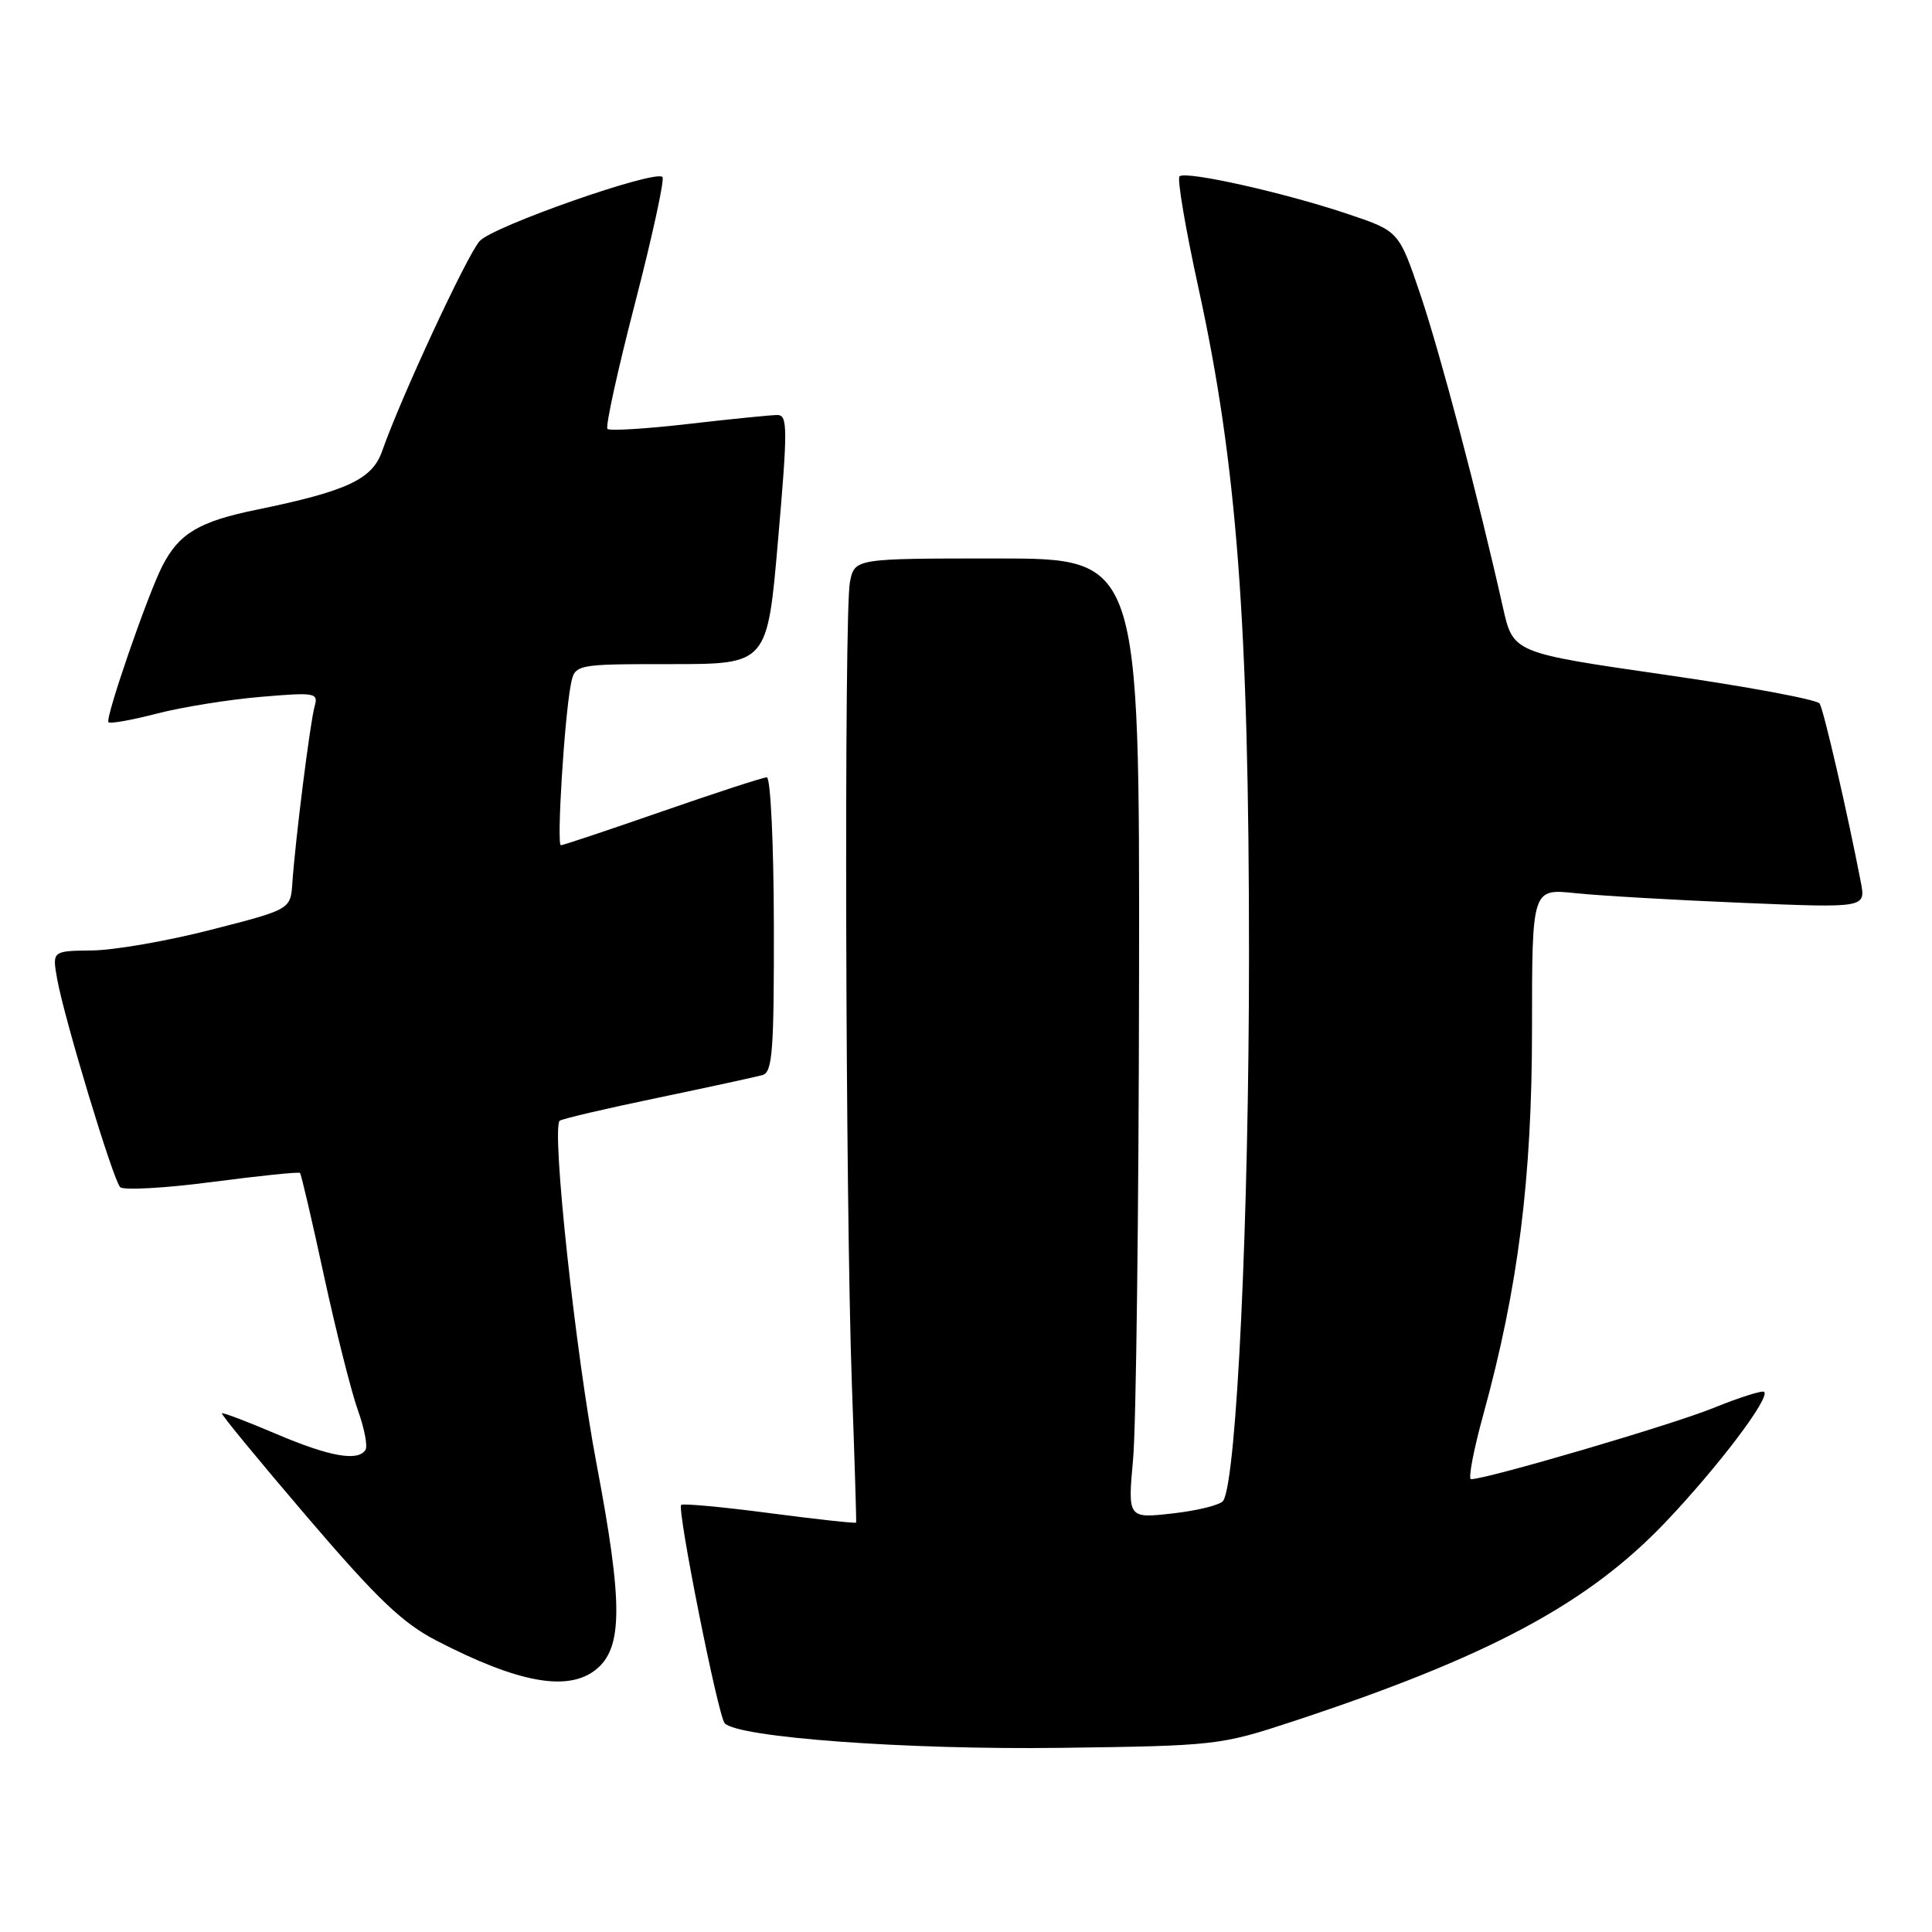 <?xml version="1.0" encoding="UTF-8" standalone="no"?>
<!DOCTYPE svg PUBLIC "-//W3C//DTD SVG 1.1//EN" "http://www.w3.org/Graphics/SVG/1.1/DTD/svg11.dtd" >
<svg xmlns="http://www.w3.org/2000/svg" xmlns:xlink="http://www.w3.org/1999/xlink" version="1.1" viewBox="0 0 256 256">
 <g >
 <path fill="currentColor"
d=" M 171.21 228.13 C 197.25 219.55 210.41 212.52 220.75 201.63 C 227.68 194.33 234.57 185.23 233.76 184.43 C 233.53 184.20 230.50 185.16 227.02 186.57 C 221.57 188.79 197.01 196.00 194.92 196.00 C 194.52 196.00 195.25 192.14 196.55 187.43 C 201.18 170.58 203.00 156.17 203.00 136.25 C 203.00 117.74 203.00 117.74 208.75 118.35 C 211.91 118.68 221.86 119.26 230.86 119.63 C 247.23 120.31 247.23 120.31 246.57 116.90 C 244.82 107.80 241.65 94.06 241.11 93.22 C 240.77 92.70 231.50 90.97 220.50 89.39 C 200.50 86.50 200.50 86.50 199.15 80.50 C 195.86 65.82 190.84 46.82 188.22 39.07 C 185.37 30.64 185.37 30.64 178.70 28.39 C 170.25 25.54 157.08 22.59 156.29 23.37 C 155.96 23.70 157.10 30.39 158.82 38.24 C 163.89 61.39 165.50 82.65 165.50 126.50 C 165.50 161.39 163.87 195.97 162.09 198.85 C 161.75 199.40 158.77 200.15 155.45 200.53 C 149.43 201.21 149.43 201.21 150.14 193.35 C 150.54 189.03 150.89 160.41 150.93 129.75 C 151.00 74.00 151.00 74.00 132.12 74.00 C 113.25 74.00 113.25 74.00 112.62 77.12 C 111.83 81.10 112.02 159.72 112.88 183.50 C 113.24 193.40 113.49 201.61 113.44 201.75 C 113.38 201.88 108.24 201.32 102.00 200.50 C 95.76 199.68 90.48 199.19 90.26 199.41 C 89.69 199.98 95.14 227.33 96.02 228.33 C 97.70 230.22 120.10 231.87 140.50 231.60 C 161.08 231.33 161.69 231.26 171.21 228.13 Z  M 78.99 221.21 C 82.54 218.33 82.55 212.45 79.05 194.00 C 76.25 179.24 73.06 149.60 74.16 148.51 C 74.39 148.27 80.19 146.91 87.04 145.49 C 93.89 144.06 100.19 142.69 101.04 142.45 C 102.36 142.06 102.57 139.21 102.54 122.50 C 102.52 111.78 102.10 103.01 101.61 103.00 C 101.12 103.00 94.90 105.03 87.78 107.50 C 80.67 109.97 74.61 112.00 74.32 112.00 C 73.74 112.00 74.78 95.20 75.63 90.75 C 76.16 88.00 76.16 88.00 88.92 88.00 C 101.68 88.00 101.68 88.00 103.10 71.50 C 104.38 56.80 104.37 55.00 103.02 54.99 C 102.18 54.99 96.89 55.52 91.26 56.17 C 85.63 56.82 80.79 57.12 80.49 56.83 C 80.20 56.54 81.85 49.03 84.15 40.15 C 86.45 31.26 88.08 23.75 87.78 23.45 C 86.79 22.46 65.34 29.97 63.56 31.94 C 61.90 33.77 53.10 52.72 50.64 59.76 C 49.33 63.52 46.00 65.07 34.05 67.53 C 26.37 69.10 23.73 70.67 21.51 75.00 C 19.58 78.75 13.89 95.23 14.37 95.70 C 14.59 95.93 17.49 95.41 20.81 94.55 C 24.12 93.69 30.30 92.70 34.53 92.34 C 41.79 91.72 42.20 91.80 41.69 93.59 C 41.10 95.65 39.13 111.28 38.74 117.00 C 38.50 120.50 38.50 120.50 28.00 123.19 C 22.22 124.68 15.12 125.91 12.20 125.94 C 6.91 126.00 6.91 126.00 7.58 129.75 C 8.53 135.03 14.98 156.33 15.92 157.30 C 16.35 157.74 21.83 157.44 28.09 156.62 C 34.35 155.80 39.60 155.26 39.75 155.42 C 39.91 155.58 41.35 161.73 42.94 169.10 C 44.54 176.47 46.56 184.46 47.42 186.86 C 48.28 189.25 48.74 191.62 48.43 192.11 C 47.45 193.69 43.66 193.01 36.57 189.99 C 32.75 188.36 29.53 187.14 29.40 187.27 C 29.26 187.40 34.35 193.58 40.70 201.01 C 49.99 211.87 53.33 215.07 57.87 217.41 C 68.72 223.02 75.29 224.20 78.99 221.21 Z "/>
</g>
</svg>
